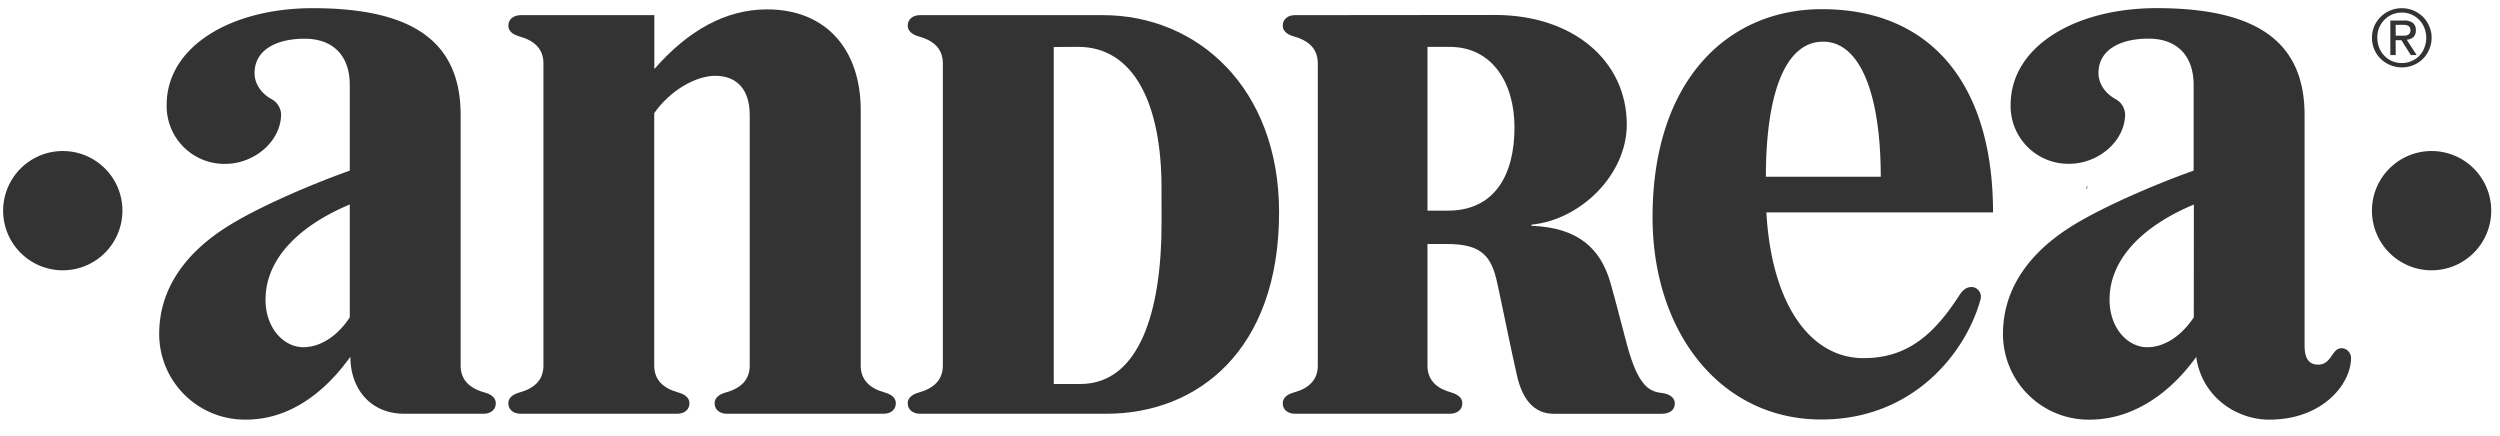 <?xml version="1.0" encoding="UTF-8"?>
<svg xmlns="http://www.w3.org/2000/svg" id="Capa_1" data-name="Capa 1" viewBox="0 0 900 157">
  <defs>
    <style>.cls-1{fill:none;}.cls-2{fill:#333;}</style>
  </defs>
  <path class="cls-1" d="M759.39,107.86c0,10.32,6.54,17.13,13.56,17.13,6.63,0,12.69-4.51,16.79-10.75V73.62C771.23,81.35,759.39,93.33,759.39,107.86Z"></path>
  <path class="cls-1" d="M858.37,20.09A8.47,8.47,0,0,0,861.15,22a9.1,9.1,0,0,0,3.49.7,8.84,8.84,0,0,0,3.49-.7,9,9,0,0,0,2.79-1.93,8.37,8.37,0,0,0,1.83-2.9,9.68,9.68,0,0,0,0-7.23,8.31,8.31,0,0,0-1.83-2.84,9.3,9.3,0,0,0-2.79-1.93,8.5,8.5,0,0,0-3.49-.7,8.55,8.55,0,0,0-6.27,2.63A9.25,9.25,0,0,0,856.49,10a10.38,10.38,0,0,0,0,7.23A9.3,9.3,0,0,0,858.37,20.09Zm2.12-12.71h4.83a5.07,5.07,0,0,1,3.29.88,3.21,3.21,0,0,1,1.06,2.66,3.16,3.16,0,0,1-.91,2.47,4.35,4.35,0,0,1-2.36.92L870,19.82h-2.08l-3.39-5.36h-2.07v5.36h-1.94Z"></path>
  <path class="cls-1" d="M521.93,16.88h-8v59h7.36c16.69,0,24-12.71,24-30C545.25,29.79,537.19,16.88,521.93,16.88Z"></path>
  <path class="cls-1" d="M95.59,107.87c0,10.31,6.56,17.12,13.59,17.12,6.6,0,12.68-4.51,16.74-10.75V73.61C107.45,81.35,95.59,93.33,95.59,107.87Z"></path>
  <path class="cls-1" d="M388.14,16.87l-8.79.05V138.24h9.52c21.63,0,29.29-26.91,29.29-57.73l0-13.07C418.18,37.87,408.45,16.87,388.14,16.87Z"></path>
  <path class="cls-1" d="M656.3,15c-14,0-20.58,19.68-20.58,48.62h41.35C677.07,34.68,670,15,656.3,15Z"></path>
  <path class="cls-1" d="M865.68,12.85a3.24,3.24,0,0,0,1.06-.24,1.42,1.42,0,0,0,.73-.61,2.09,2.09,0,0,0,.29-1.16,1.79,1.79,0,0,0-.26-1,1.65,1.65,0,0,0-.63-.57A2.84,2.84,0,0,0,866,9a6.63,6.63,0,0,0-1-.07h-2.56v4h2C864.89,12.89,865.32,12.88,865.68,12.85Z"></path>
  <path class="cls-2" d="M655.92,3.3c-34.26,0-61,26-61,74.87,0,41.44,24.46,72.85,60.75,72.85,33.74,0,52.31-24.83,57.29-43.15a3.52,3.52,0,0,0-2.92-4.55c-1.76,0-3.14.58-4.72,3.06-8.85,13.67-18.41,22.55-34.42,22.55-19.52,0-33.2-19.9-35-52.47h81.59C717.51,30.34,695.13,3.3,655.92,3.3Zm-20.2,60.32c0-28.94,6.57-48.62,20.58-48.62,13.71,0,20.77,19.68,20.77,48.62Z"></path>
  <path class="cls-2" d="M174.48,141.3c-5.1-1.41-8.65-4.28-8.65-9.7V41.47C165.83,16,150,2.94,112.59,2.94,83.18,2.94,60,16.74,60,37.73A20.79,20.79,0,0,0,81,59c10.71,0,20.19-8.25,20.19-17.88a6.53,6.53,0,0,0-3.55-5.5c-4.18-2.37-6-6-6-9.3,0-8.27,7.75-12.38,18-12.38S125.92,20,125.92,30.63v30.8c-12,4.22-31,12.18-42.82,19.35-16.23,9.83-25.79,23.09-25.79,39.44A30.83,30.83,0,0,0,88.6,151.06c14.91,0,27.75-8.93,37.54-22.65,0,11.62,7.29,20.54,19.36,20.54h28.55c2.65,0,4.43-1.49,4.43-3.77C178.48,143.54,177.34,142.09,174.48,141.3Zm-48.56-27.06c-4.06,6.24-10.14,10.75-16.74,10.75-7,0-13.59-6.81-13.59-17.12,0-14.54,11.86-26.52,30.33-34.26Z"></path>
  <path class="cls-2" d="M318.5,141.29c-5.09-1.4-8.64-4.27-8.64-9.68v-92c0-21.37-12.1-36.23-33.73-36.23-14.84,0-28.4,7.55-40.57,21.48V5.45H187.45C184.81,5.45,183,7,183,9.24c0,1.63,1.14,3.08,4,3.88,5.1,1.41,8.64,4.25,8.64,9.7V131.61c0,5.41-3.54,8.28-8.64,9.68-2.87.8-4,2.25-4,3.88,0,2.29,1.79,3.78,4.43,3.78h56.37c2.62,0,4.4-1.49,4.4-3.78,0-1.63-1.15-3.08-4-3.88-5.11-1.4-8.68-4.27-8.68-9.68V40.73c5.65-8.11,14.9-13.44,22-13.44,6.9,0,12.38,4,12.38,14.18v90.14c0,5.41-3.55,8.28-8.64,9.68-2.86.8-4,2.25-4,3.88,0,2.29,1.78,3.78,4.44,3.78H318.1c2.62,0,4.4-1.49,4.4-3.78C322.5,143.54,321.37,142.09,318.5,141.29Z"></path>
  <path class="cls-2" d="M598.44,141.5c-4.62-.52-8.65-2.27-12.74-17.45-3-11.19-3.54-13.76-6-22.46-3.51-12.07-11.57-19.71-28.38-20.3v-.41c17.73-1.73,34.32-18,34.32-36.06,0-22.92-19.33-39.43-47.43-39.43l-65,.06h-7c-2.65,0-4.42,1.5-4.42,3.78,0,1.64,1.15,3.09,4,3.89,5.08,1.41,8.62,4.25,8.62,9.7V131.6c0,5.42-3.54,8.29-8.62,9.69-2.87.8-4,2.24-4,3.89,0,2.28,1.77,3.77,4.42,3.77H522c2.61,0,4.44-1.49,4.44-3.77,0-1.65-1.17-3.09-4-3.89-5-1.38-8.37-4.16-8.55-9.33V87.84h7c12.73,0,16.06,4.53,18.17,14.26,1.87,8.53,5.11,24.76,7.07,33.19,1.91,8.26,5.93,13.68,13.27,13.68H598c3.31,0,4.94-1.43,4.94-3.82C602.89,143,600.73,141.77,598.44,141.5ZM521.25,75.83h-7.36V16.88h8c15.26,0,23.32,12.91,23.32,28.94C545.25,63.12,537.94,75.83,521.25,75.83Z"></path>
  <path class="cls-2" d="M397.05,5.45H331.19c-2.62,0-4.41,1.52-4.41,3.78,0,1.64,1.15,3.09,4,3.89,5.08,1.41,8.65,4.25,8.65,9.7V131.6c0,5.42-3.57,8.29-8.65,9.7-2.86.79-4,2.24-4,3.87,0,2.29,1.8,3.78,4.45,3.78h67.1c32.62,0,62.14-22.64,62.14-72.48C460.47,31.53,431,5.45,397.05,5.45Zm21.11,75.06c0,30.82-7.66,57.73-29.29,57.73h-9.52V16.92l8.79-.05c20.31,0,30,21,30,50.57Z"></path>
  <path class="cls-2" d="M22.61,54.37A21.47,21.47,0,1,0,44.07,75.82,21.45,21.45,0,0,0,22.61,54.37Z"></path>
  <path class="cls-2" d="M875.38,54.37a21.47,21.47,0,1,0,21.46,21.45A21.47,21.47,0,0,0,875.38,54.37Z"></path>
  <path class="cls-2" d="M843,125.34c-3.66,0-3.51,5.92-8.48,5.92-2.71,0-4.87-1.43-4.87-6.84V41.47c0-25.43-15.83-38.54-53.24-38.54-29.41,0-52.58,13.81-52.58,34.8a20.78,20.78,0,0,0,21,21.24c10.7,0,20.21-8.26,20.21-17.88a6.56,6.56,0,0,0-3.59-5.5c-4.16-2.37-6-6-6-9.31,0-8.26,7.73-12.37,18-12.37s16.26,6.1,16.26,16.72v30.8c-12,4.22-31,12.19-42.86,19.35-16.22,9.83-25.78,23.09-25.78,39.45a30.84,30.84,0,0,0,31.33,30.84c14.87,0,28.45-8.92,38.24-22.59,2,14.37,14.41,22.59,26.3,22.59,19.4,0,29.43-13,29.43-22.16A3.54,3.54,0,0,0,843,125.34Zm-53.24-11.1C785.64,120.48,779.58,125,773,125c-7,0-13.56-6.81-13.56-17.13,0-14.53,11.84-26.51,30.35-34.24Z"></path>
  <path class="cls-2" d="M857.1,21.23a11,11,0,0,0,11.71,2.23,10.61,10.61,0,0,0,3.4-2.23,10.46,10.46,0,0,0,2.28-3.42,10.16,10.16,0,0,0,.89-4.26,10,10,0,0,0-.89-4.19A10.72,10.72,0,0,0,872.21,6a11.14,11.14,0,0,0-3.4-2.23,10.55,10.55,0,0,0-4.17-.81,10.41,10.41,0,0,0-4.12.81A10.77,10.77,0,0,0,857.1,6a10.92,10.92,0,0,0-2.35,3.38,11,11,0,0,0-.85,4.19,11.16,11.16,0,0,0,.85,4.26A10.64,10.64,0,0,0,857.1,21.23ZM856.49,10a9.25,9.25,0,0,1,1.88-2.84,8.55,8.55,0,0,1,6.27-2.63,8.5,8.5,0,0,1,3.49.7,9.3,9.3,0,0,1,2.79,1.93A8.31,8.31,0,0,1,872.75,10a9.68,9.68,0,0,1,0,7.23,8.37,8.37,0,0,1-1.83,2.9A9,9,0,0,1,868.13,22a8.84,8.84,0,0,1-3.49.7,9.1,9.1,0,0,1-3.49-.7,8.47,8.47,0,0,1-2.78-1.93,9.3,9.3,0,0,1-1.88-2.9,10.38,10.38,0,0,1,0-7.23Z"></path>
  <path class="cls-2" d="M862.43,14.46h2.07l3.39,5.36H870l-3.57-5.51a4.35,4.35,0,0,0,2.36-.92,3.16,3.16,0,0,0,.91-2.47,3.21,3.21,0,0,0-1.06-2.66,5.07,5.07,0,0,0-3.29-.88h-4.83V19.82h1.94Zm0-5.52H865A6.63,6.63,0,0,1,866,9a2.84,2.84,0,0,1,.88.26,1.65,1.65,0,0,1,.63.57,1.79,1.79,0,0,1,.26,1,2.09,2.09,0,0,1-.29,1.16,1.42,1.42,0,0,1-.73.61,3.24,3.24,0,0,1-1.06.24c-.36,0-.79,0-1.22,0h-2Z"></path>
  <path d="M751,68.28l0,.06c0-.07,0-.12,0-.19Z"></path>
  <path d="M751.59,67.05a1.18,1.18,0,0,0-.52,1.1l.58-1.14Z"></path>
</svg>
